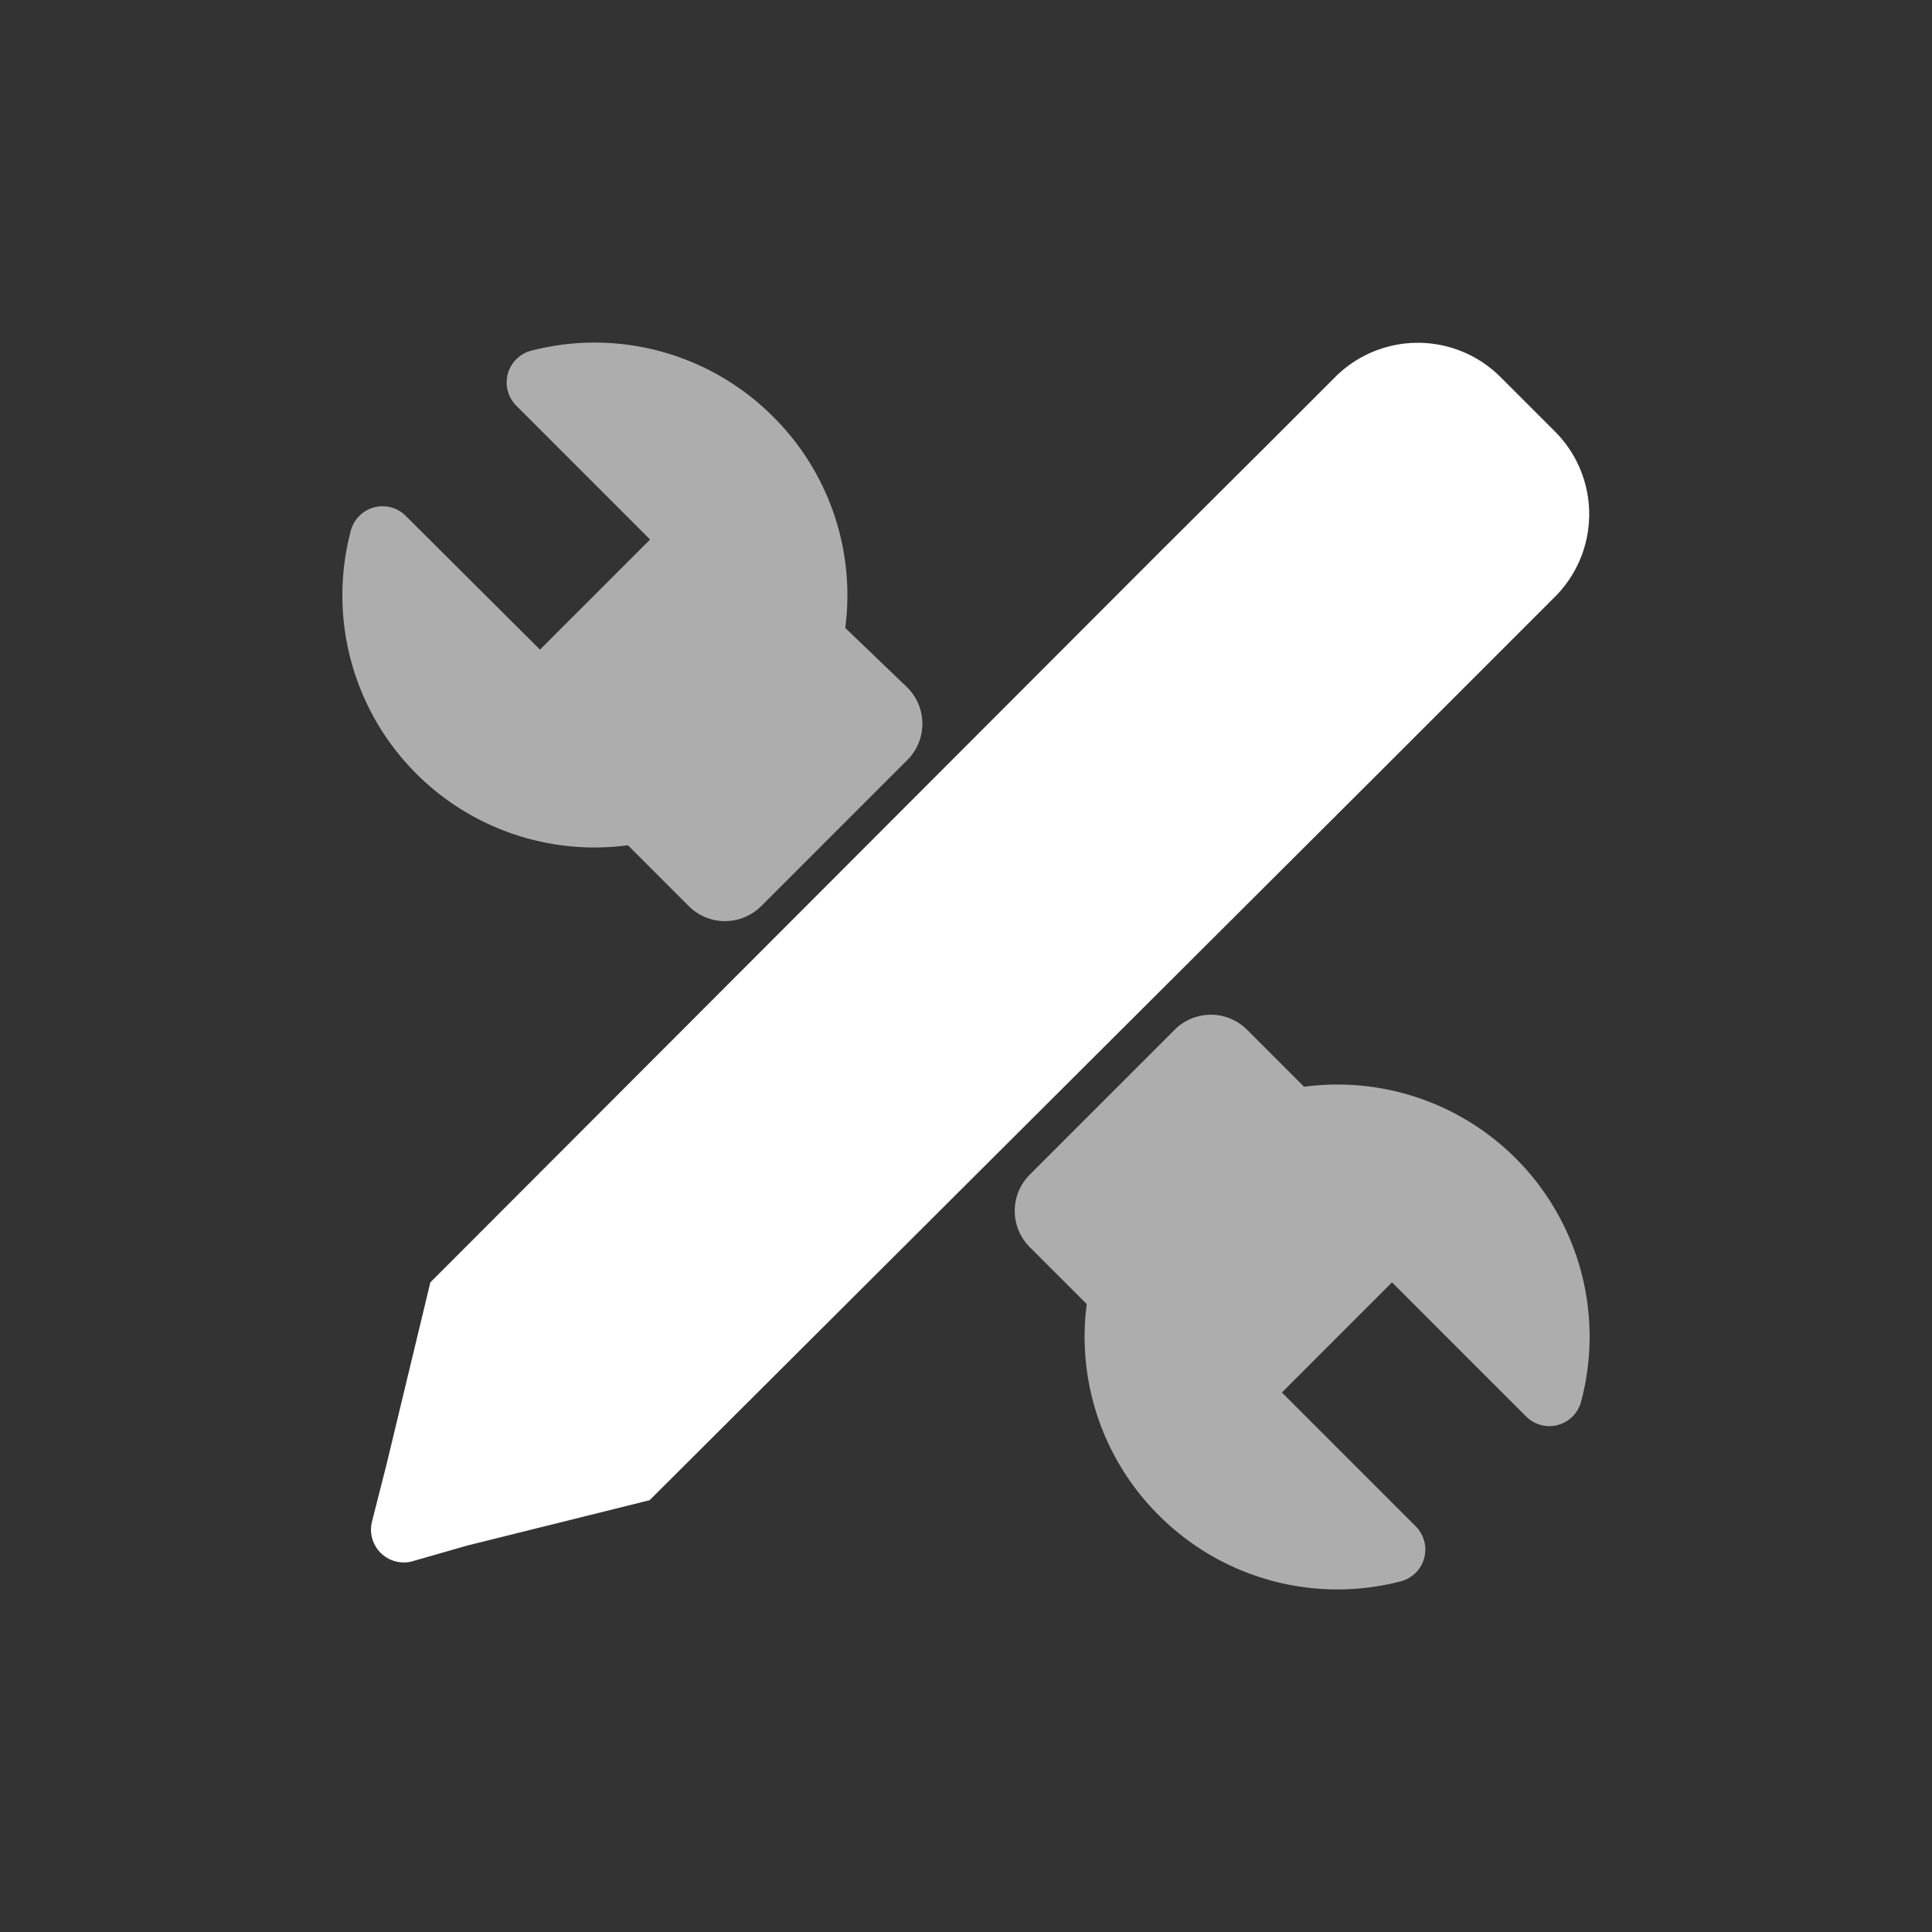 <svg xmlns="http://www.w3.org/2000/svg" viewBox="0 0 40 40"><rect x="0" y="0" width="40" height="40" fill="#333333" stroke="none"/><defs><style>.a{opacity:0.6;}.b{fill:#fff;}</style></defs><title>40</title><g class="a"><path class="b" d="M18.76,14.21,17.5,13A5.21,5.21,0,0,0,16,8.62h0a5.22,5.22,0,0,0-5-1.36.68.68,0,0,0-.31,1.14l2.77,2.77-1.14,1.14-1.14,1.14L8.4,10.68A.68.68,0,0,0,7.26,11,5.22,5.22,0,0,0,13,17.5l1.26,1.26a1.06,1.06,0,0,0,1.5,0l3-3A1.06,1.06,0,0,0,18.76,14.21Z"/><path class="b" d="M28.82,26.55l2.77,2.77A.68.68,0,0,0,32.74,29,5.22,5.22,0,0,0,27,22.5l-1.18-1.18a1.06,1.06,0,0,0-1.5,0l-3,3a1.06,1.06,0,0,0,0,1.5L22.5,27A5.21,5.21,0,0,0,24,31.38h0a5.22,5.22,0,0,0,5,1.36.68.68,0,0,0,.31-1.14l-2.77-2.77,1.14-1.14Z"/></g><path class="b" d="M8.91,26.55,8,30.33l-.3,1.18a.68.68,0,0,0,.82.82L9.67,32l3.78-.94h0L28.55,16h0l2.27-2.27,1.38-1.38a2.42,2.42,0,0,0,0-3.41l-.57-.57h0l-.57-.57a2.42,2.42,0,0,0-3.41,0L26.28,9.17h0L24,11.44h0L8.91,26.55"/></svg>